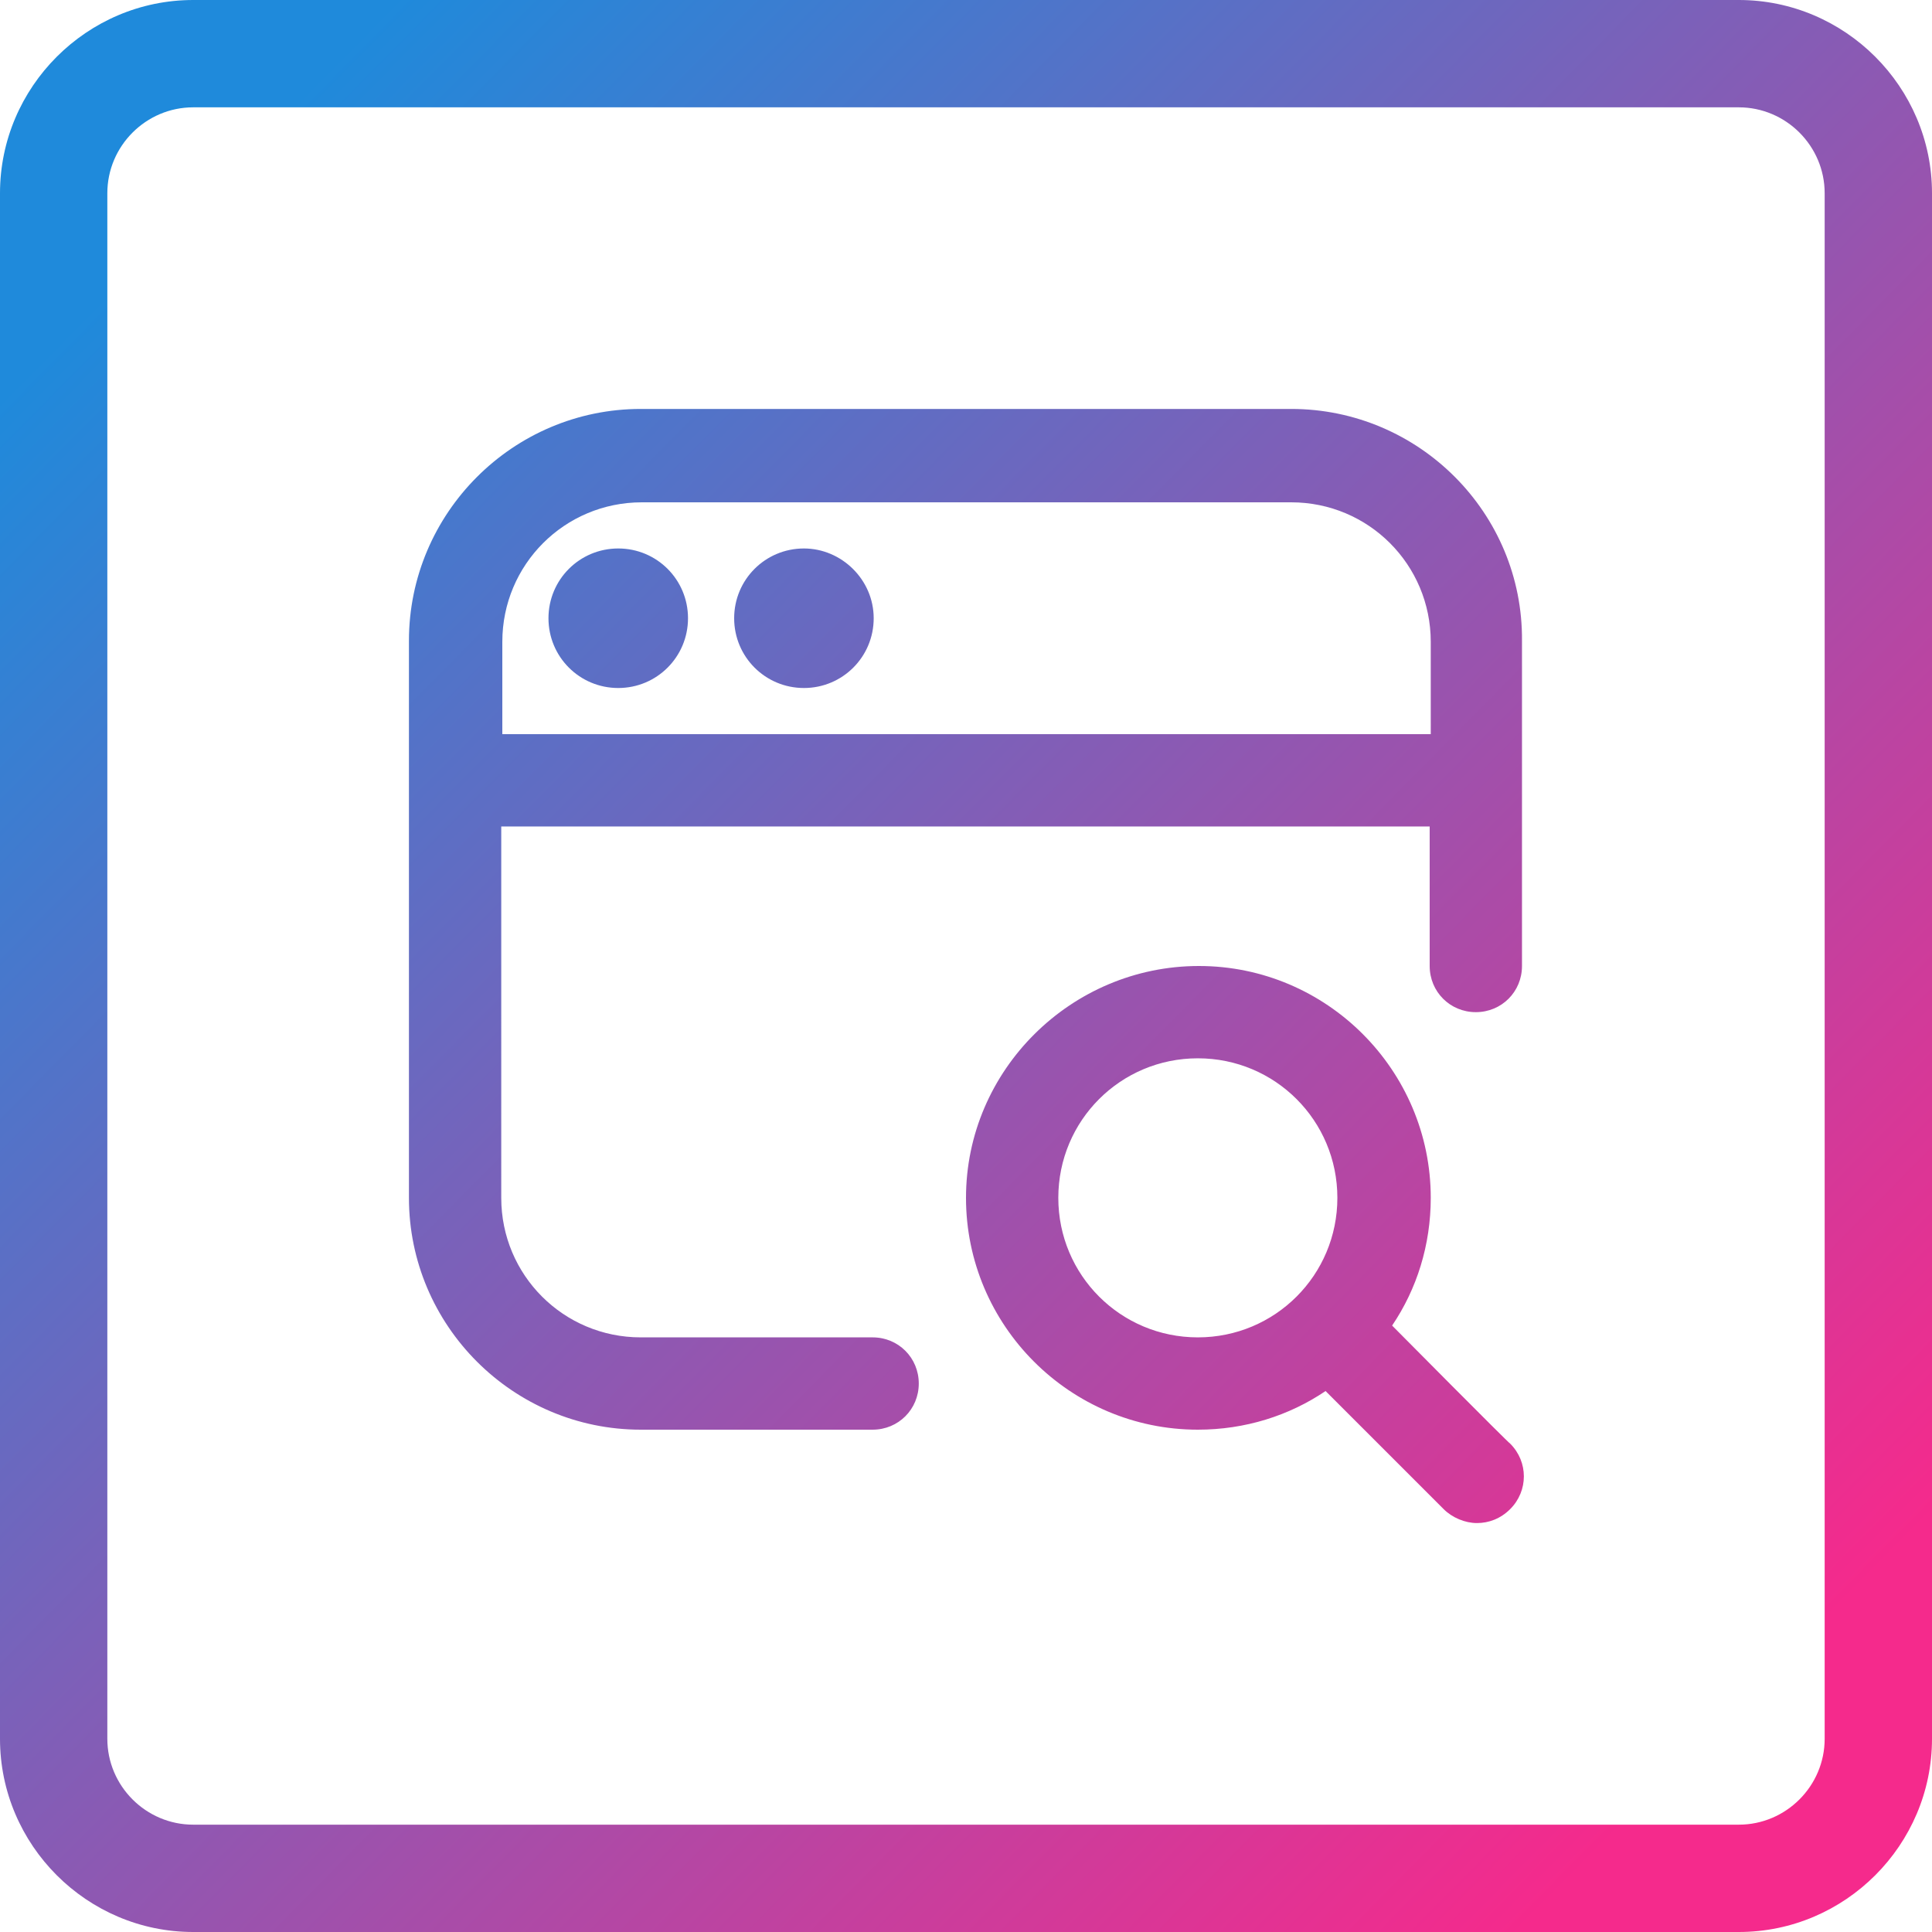 <?xml version="1.0" encoding="utf-8"?>
<!-- Generator: Adobe Illustrator 24.1.1, SVG Export Plug-In . SVG Version: 6.00 Build 0)  -->
<svg version="1.1" id="Layer_1" xmlns="http://www.w3.org/2000/svg" xmlns:xlink="http://www.w3.org/1999/xlink" x="0px" y="0px"
	 viewBox="0 0 180 180" style="enable-background:new 0 0 180 180;" xml:space="preserve">
<style type="text/css">
	.st0{fill:url(#SVGID_1_);}
	.st1{fill:url(#SVGID_2_);}
</style>
<g>
	<linearGradient id="SVGID_1_" gradientUnits="userSpaceOnUse" x1="18.035" y1="18.929" x2="161.146" y2="160.262">
		<stop  offset="0" style="stop-color:#1F8ADB"/>
		<stop  offset="1" style="stop-color:#F52A8C"/>
	</linearGradient>
	<path class="st0" d="M162,10c4.4,0,8,3.6,8,8v144c0,4.4-3.6,8-8,8H18c-4.4,0-8-3.6-8-8V18c0-4.4,3.6-8,8-8H162 M162,0H18
		C8.1,0,0,8.1,0,18v144c0,9.9,8.1,18,18,18h144c9.9,0,18-8.1,18-18V18C180,8.1,171.9,0,162,0L162,0z"/>
	<linearGradient id="SVGID_2_" gradientUnits="userSpaceOnUse" x1="20.197" y1="16.74" x2="163.308" y2="158.074">
		<stop  offset="0" style="stop-color:#1F8ADB"/>
		<stop  offset="1" style="stop-color:#F52A8C"/>
	</linearGradient>
	<path class="st1" d="M129.7,123.5c2.3-3.4,3.6-7.5,3.6-11.9c0-11.9-9.7-21.6-21.6-21.6S90,99.7,90,111.6s9.7,21.6,21.6,21.6
		c4.4,0,8.5-1.3,11.9-3.6l11,11c0.8,0.8,2,1.3,3.1,1.3s2.2-0.4,3.1-1.3c1.7-1.7,1.7-4.4,0-6.1C140.6,134.5,129.7,123.5,129.7,123.5z
		 M98.6,111.6c0-7.2,5.8-13,13-13s13,5.8,13,13s-5.8,13-13,13S98.6,118.8,98.6,111.6z M64.1,57.6c0,3.6-2.9,6.5-6.5,6.5
		s-6.5-2.9-6.5-6.5s2.9-6.5,6.5-6.5S64.1,54,64.1,57.6z M81.4,57.6c0,3.6-2.9,6.5-6.5,6.5c-3.6,0-6.5-2.9-6.5-6.5s2.9-6.5,6.5-6.5
		C78.4,51.1,81.4,54,81.4,57.6z M120.3,38.1H59.7c-11.9,0-21.6,9.7-21.6,21.6v51.9c0,11.9,9.7,21.6,21.6,21.6h21.6
		c2.4,0,4.3-1.9,4.3-4.3c0-2.4-1.9-4.3-4.3-4.3H59.7c-7.2,0-13-5.8-13-13V77h86.5v13c0,2.4,1.9,4.3,4.3,4.3c2.4,0,4.3-1.9,4.3-4.3
		V59.7C141.9,47.8,132.2,38.1,120.3,38.1z M46.8,68.4v-8.6c0-7.2,5.8-13,13-13h60.5c7.2,0,13,5.8,13,13v8.6H46.8z"/>
</g>
</svg>
